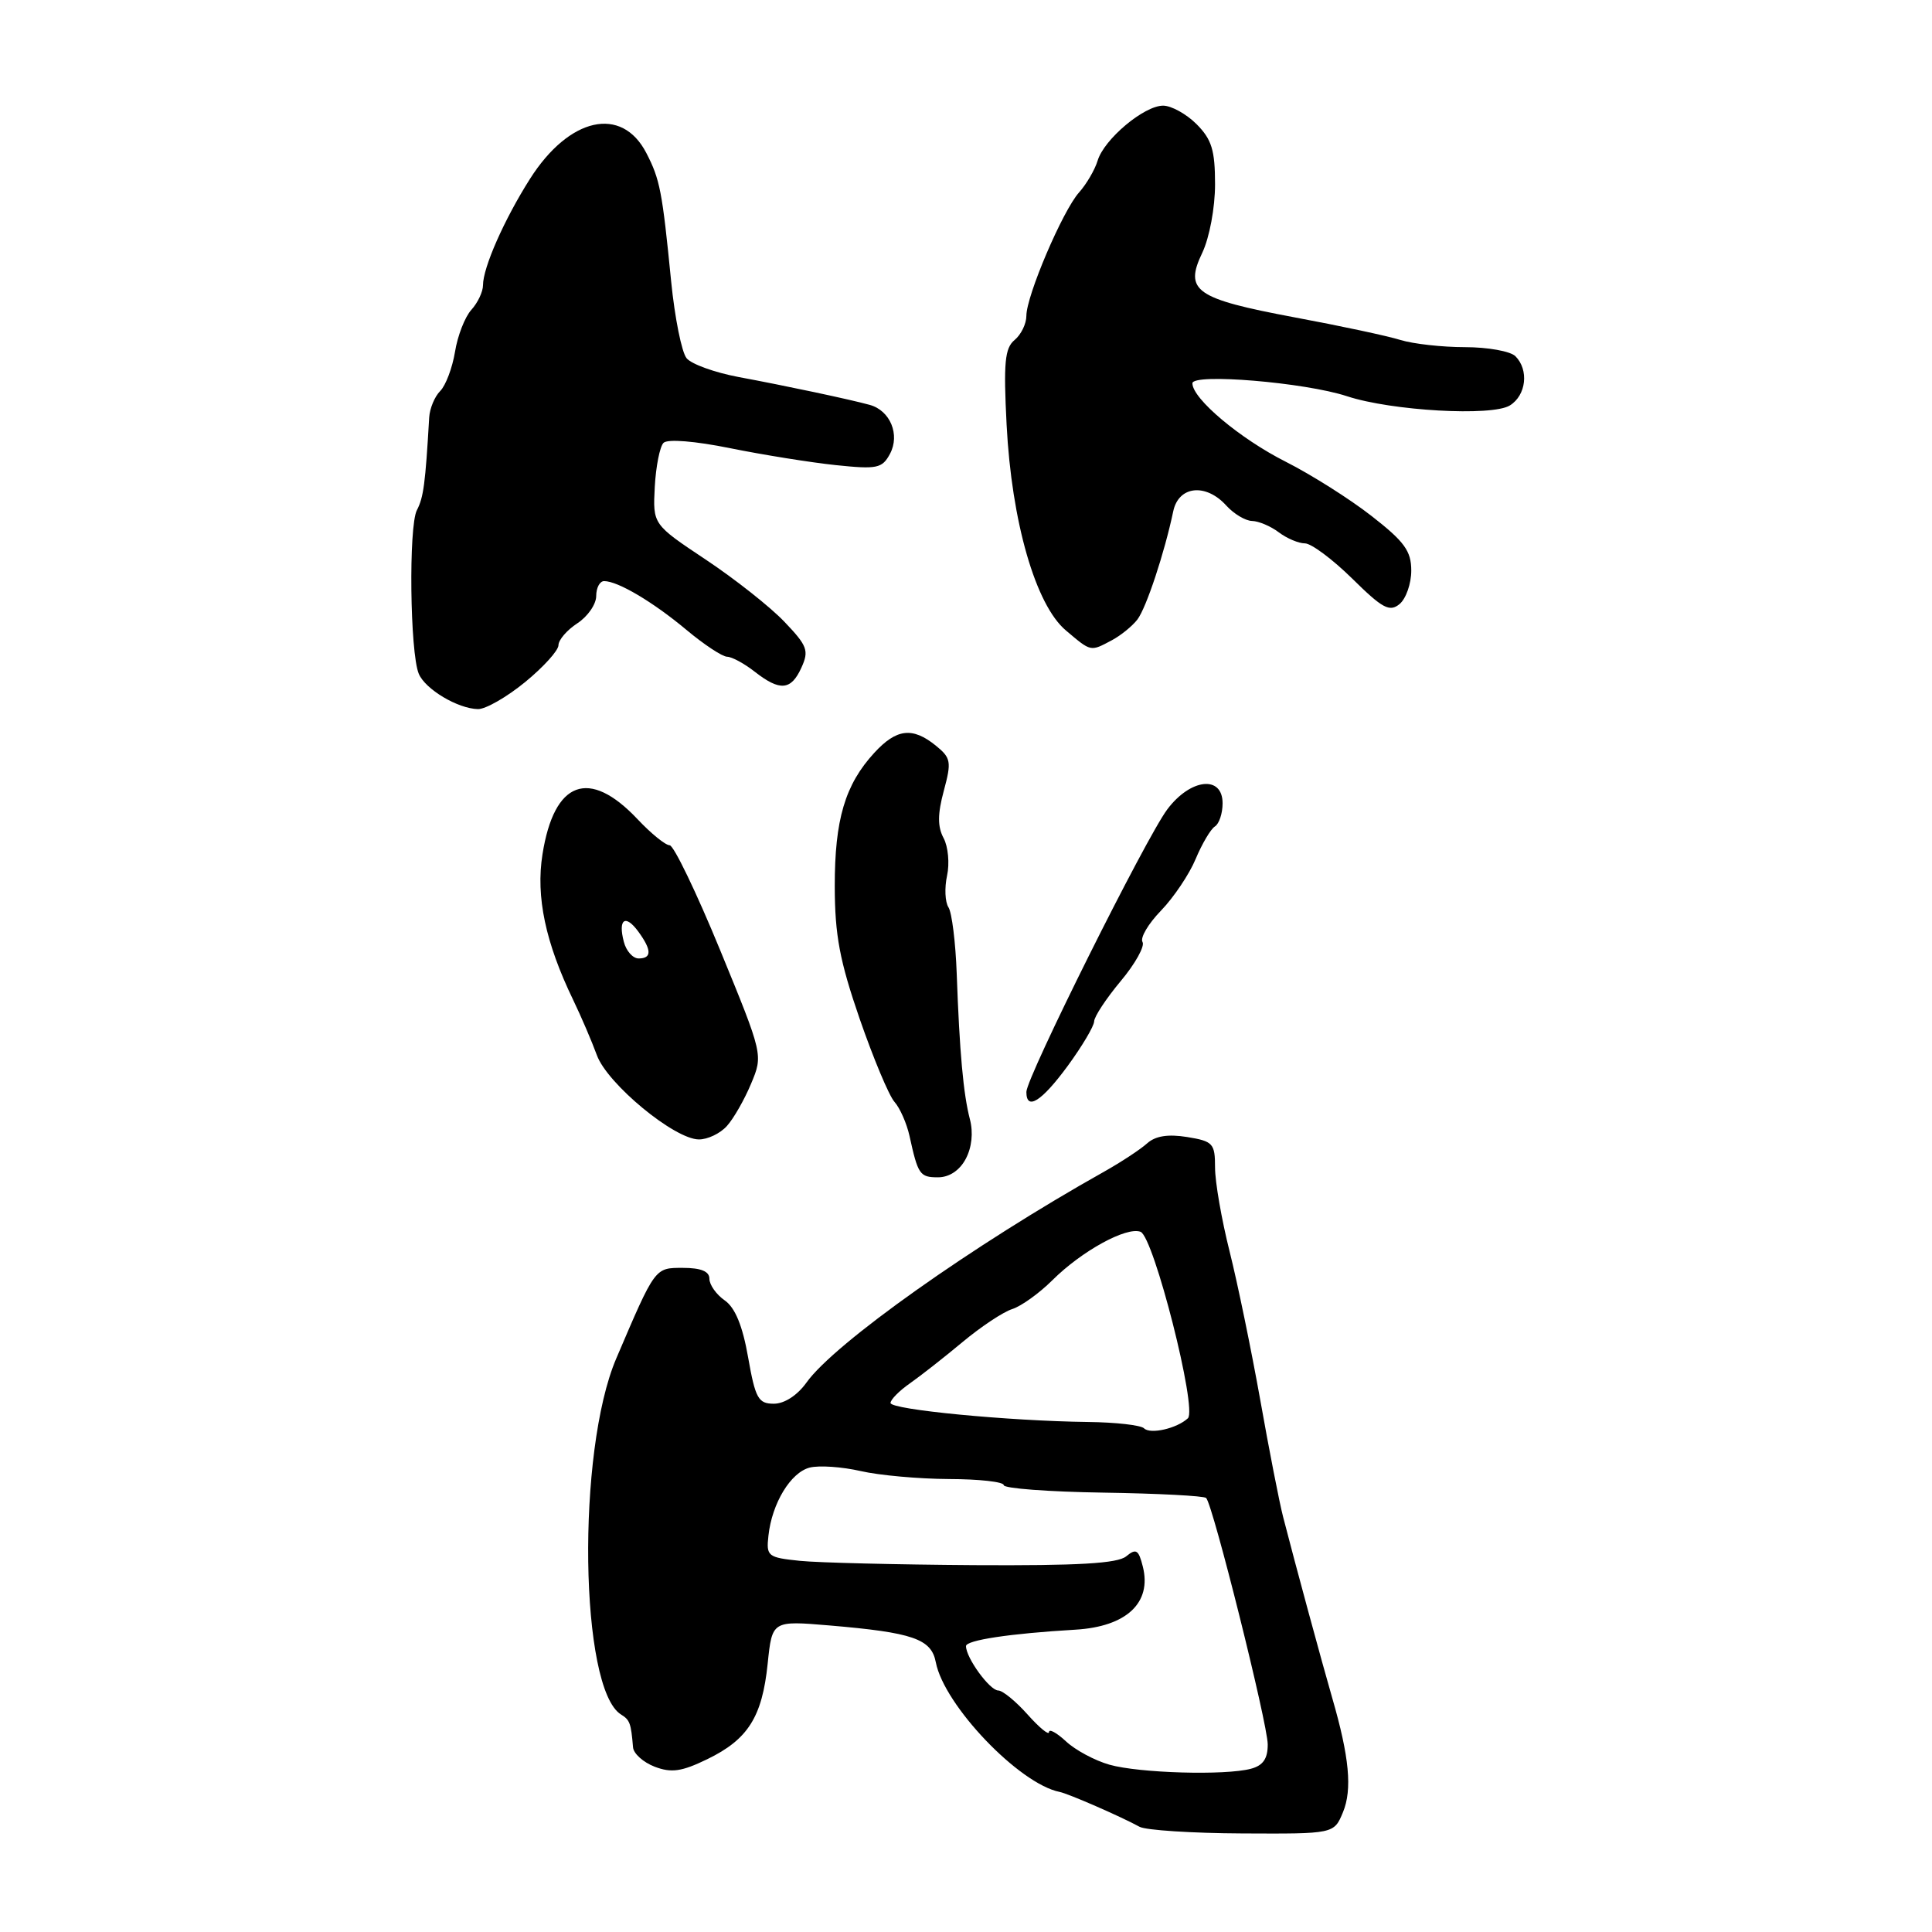 <?xml version="1.0" encoding="UTF-8" standalone="no"?>
<!DOCTYPE svg PUBLIC "-//W3C//DTD SVG 1.1//EN" "http://www.w3.org/Graphics/SVG/1.1/DTD/svg11.dtd" >
<svg xmlns="http://www.w3.org/2000/svg" xmlns:xlink="http://www.w3.org/1999/xlink" version="1.1" viewBox="0 0 256 256">
 <g >
 <path fill="currentColor"
d=" M 177.95 240.13 C 179.20 237.11 178.79 232.80 176.53 225.00 C 175.19 220.37 171.61 207.19 170.02 201.00 C 169.52 199.07 168.16 192.10 166.99 185.50 C 165.81 178.90 163.99 170.05 162.93 165.83 C 161.87 161.62 161.00 156.61 161.00 154.71 C 161.00 151.51 160.74 151.22 157.30 150.66 C 154.75 150.25 153.09 150.52 151.99 151.51 C 151.10 152.31 148.56 153.98 146.34 155.23 C 128.93 164.99 110.56 178.00 106.86 183.20 C 105.65 184.89 103.94 186.00 102.54 186.00 C 100.48 186.00 100.09 185.31 99.13 179.86 C 98.40 175.68 97.41 173.27 96.03 172.31 C 94.91 171.53 94.00 170.24 94.00 169.44 C 94.00 168.46 92.88 168.00 90.49 168.00 C 86.75 168.00 86.85 167.85 81.66 180.00 C 76.39 192.32 76.81 223.79 82.29 227.18 C 83.46 227.91 83.61 228.31 83.88 231.52 C 83.94 232.36 85.24 233.52 86.75 234.10 C 88.96 234.94 90.32 234.75 93.70 233.11 C 99.11 230.49 100.99 227.52 101.72 220.45 C 102.31 214.74 102.31 214.74 109.90 215.38 C 120.98 216.32 123.41 217.16 124.00 220.26 C 125.09 225.95 135.04 236.37 140.41 237.44 C 141.57 237.67 148.49 240.69 151.00 242.06 C 151.82 242.51 157.96 242.91 164.63 242.94 C 176.76 243.00 176.76 243.00 177.95 240.13 Z  M 127.96 153.57 C 128.77 152.05 128.98 150.09 128.52 148.32 C 127.65 145.01 127.14 139.38 126.77 129.00 C 126.62 124.88 126.13 120.93 125.68 120.23 C 125.22 119.52 125.14 117.64 125.49 116.03 C 125.84 114.43 125.64 112.19 125.03 111.05 C 124.22 109.54 124.23 107.86 125.06 104.78 C 126.10 100.92 126.01 100.43 123.99 98.79 C 120.91 96.30 118.79 96.55 115.85 99.75 C 111.97 103.97 110.60 108.60 110.61 117.44 C 110.62 123.93 111.27 127.34 113.91 135.00 C 115.72 140.22 117.79 145.18 118.52 146.00 C 119.25 146.82 120.14 148.85 120.51 150.50 C 121.64 155.66 121.88 156.00 124.30 156.00 C 125.78 156.00 127.15 155.09 127.96 153.57 Z  M 96.31 149.21 C 97.20 148.23 98.64 145.71 99.52 143.60 C 101.12 139.78 101.12 139.78 95.42 125.89 C 92.28 118.25 89.27 112.00 88.73 112.00 C 88.18 112.00 86.27 110.45 84.48 108.55 C 78.05 101.73 73.42 103.45 71.88 113.21 C 70.99 118.82 72.27 124.88 75.95 132.50 C 77.01 134.70 78.42 137.99 79.09 139.82 C 80.47 143.61 89.36 150.96 92.60 150.98 C 93.75 150.99 95.42 150.20 96.31 149.21 Z  M 141.47 141.25 C 143.38 138.64 144.96 135.98 144.98 135.34 C 144.99 134.71 146.58 132.30 148.50 130.00 C 150.43 127.70 151.72 125.36 151.39 124.82 C 151.05 124.27 152.15 122.40 153.84 120.66 C 155.52 118.92 157.59 115.84 158.43 113.82 C 159.28 111.79 160.43 109.85 160.98 109.51 C 161.54 109.16 162.00 107.78 162.00 106.44 C 162.00 102.68 157.74 103.15 154.67 107.25 C 151.81 111.07 136.00 142.77 136.00 144.69 C 136.00 147.22 138.01 145.96 141.47 141.25 Z  M 69.58 90.38 C 72.01 88.39 74.00 86.19 74.00 85.49 C 74.00 84.80 75.12 83.49 76.50 82.59 C 77.88 81.69 79.00 80.06 79.00 78.98 C 79.00 77.89 79.47 77.00 80.05 77.00 C 81.87 77.00 86.51 79.75 90.93 83.44 C 93.27 85.40 95.71 87.01 96.34 87.02 C 96.98 87.03 98.62 87.92 100.00 89.00 C 103.35 91.62 104.82 91.49 106.19 88.47 C 107.22 86.21 106.99 85.58 103.92 82.37 C 102.04 80.40 97.35 76.70 93.50 74.14 C 86.50 69.48 86.50 69.48 86.76 64.52 C 86.91 61.80 87.43 59.17 87.92 58.68 C 88.45 58.15 92.08 58.44 96.76 59.39 C 101.12 60.27 107.41 61.28 110.74 61.63 C 116.23 62.20 116.89 62.07 117.93 60.13 C 119.28 57.60 117.96 54.40 115.25 53.65 C 112.56 52.91 104.12 51.12 97.83 49.95 C 94.71 49.36 91.62 48.25 90.98 47.47 C 90.33 46.69 89.41 42.11 88.93 37.28 C 87.75 25.32 87.45 23.77 85.64 20.27 C 82.38 13.97 75.42 15.52 70.22 23.71 C 66.82 29.07 64.00 35.45 64.00 37.79 C 64.00 38.65 63.31 40.11 62.46 41.05 C 61.61 41.98 60.63 44.49 60.29 46.62 C 59.94 48.74 59.06 51.08 58.33 51.81 C 57.60 52.54 56.94 54.12 56.87 55.32 C 56.36 64.12 56.12 65.91 55.24 67.60 C 54.13 69.72 54.32 86.49 55.49 89.28 C 56.35 91.33 60.65 93.90 63.33 93.96 C 64.34 93.98 67.15 92.37 69.58 90.38 Z  M 147.32 84.84 C 148.52 84.20 150.04 82.96 150.71 82.09 C 151.89 80.54 154.31 73.23 155.46 67.75 C 156.17 64.37 159.78 63.99 162.50 67.00 C 163.50 68.10 165.03 69.01 165.90 69.03 C 166.78 69.05 168.37 69.72 169.44 70.53 C 170.51 71.34 172.07 72.00 172.91 72.00 C 173.75 72.00 176.56 74.10 179.17 76.66 C 183.19 80.63 184.13 81.13 185.45 80.04 C 186.30 79.33 187.00 77.34 187.00 75.61 C 187.00 73.01 186.10 71.77 181.75 68.38 C 178.86 66.12 173.74 62.89 170.38 61.19 C 164.31 58.13 158.00 52.83 158.00 50.79 C 158.00 49.43 172.92 50.67 178.48 52.50 C 184.37 54.44 197.71 55.20 200.07 53.72 C 202.24 52.37 202.61 49.01 200.80 47.20 C 200.14 46.54 197.13 46.00 194.12 46.00 C 191.11 46.00 187.26 45.57 185.57 45.05 C 183.88 44.52 177.56 43.17 171.53 42.05 C 158.38 39.58 156.89 38.54 159.31 33.49 C 160.26 31.48 161.00 27.54 161.00 24.42 C 161.00 19.90 160.56 18.47 158.55 16.45 C 157.20 15.10 155.20 14.00 154.12 14.00 C 151.59 14.00 146.30 18.44 145.44 21.29 C 145.07 22.51 143.96 24.40 142.98 25.50 C 140.81 27.92 136.00 39.19 136.00 41.85 C 136.00 42.90 135.30 44.34 134.44 45.05 C 133.14 46.13 132.96 48.06 133.38 56.27 C 134.04 69.12 137.22 80.17 141.24 83.54 C 144.61 86.39 144.46 86.36 147.32 84.84 Z  M 147.00 233.83 C 145.07 233.28 142.49 231.90 141.25 230.74 C 140.01 229.59 139.00 229.04 139.00 229.51 C 139.00 229.98 137.72 228.93 136.16 227.18 C 134.60 225.43 132.85 224.00 132.28 224.00 C 131.15 224.00 128.00 219.68 128.00 218.12 C 128.00 217.33 133.82 216.45 142.50 215.94 C 149.26 215.54 152.64 212.38 151.43 207.58 C 150.87 205.34 150.54 205.14 149.23 206.22 C 148.09 207.17 142.85 207.47 129.09 207.39 C 118.87 207.32 108.47 207.07 106.00 206.82 C 101.73 206.38 101.52 206.21 101.82 203.50 C 102.29 199.18 104.77 195.10 107.30 194.46 C 108.55 194.15 111.58 194.36 114.03 194.92 C 116.49 195.49 121.76 195.96 125.75 195.98 C 129.74 195.99 133.00 196.35 133.00 196.79 C 133.00 197.22 138.92 197.67 146.16 197.78 C 153.39 197.89 159.54 198.21 159.82 198.49 C 160.72 199.38 167.96 228.38 167.98 231.13 C 167.99 233.03 167.37 233.94 165.75 234.37 C 162.35 235.28 150.96 234.95 147.00 233.83 Z  M 151.59 189.26 C 151.17 188.84 147.83 188.46 144.16 188.42 C 133.63 188.29 118.00 186.78 118.00 185.90 C 118.00 185.46 119.16 184.28 120.57 183.30 C 121.98 182.31 125.12 179.85 127.54 177.83 C 129.96 175.81 132.92 173.84 134.12 173.46 C 135.32 173.08 137.71 171.36 139.44 169.64 C 143.34 165.76 149.27 162.51 151.13 163.22 C 152.88 163.89 158.68 186.74 157.40 187.93 C 155.95 189.28 152.42 190.09 151.59 189.26 Z  M 82.66 124.79 C 81.87 121.78 82.86 121.09 84.58 123.44 C 86.37 125.89 86.38 127.00 84.62 127.00 C 83.86 127.00 82.97 126.01 82.66 124.79 Z "/>
</g>
</svg>